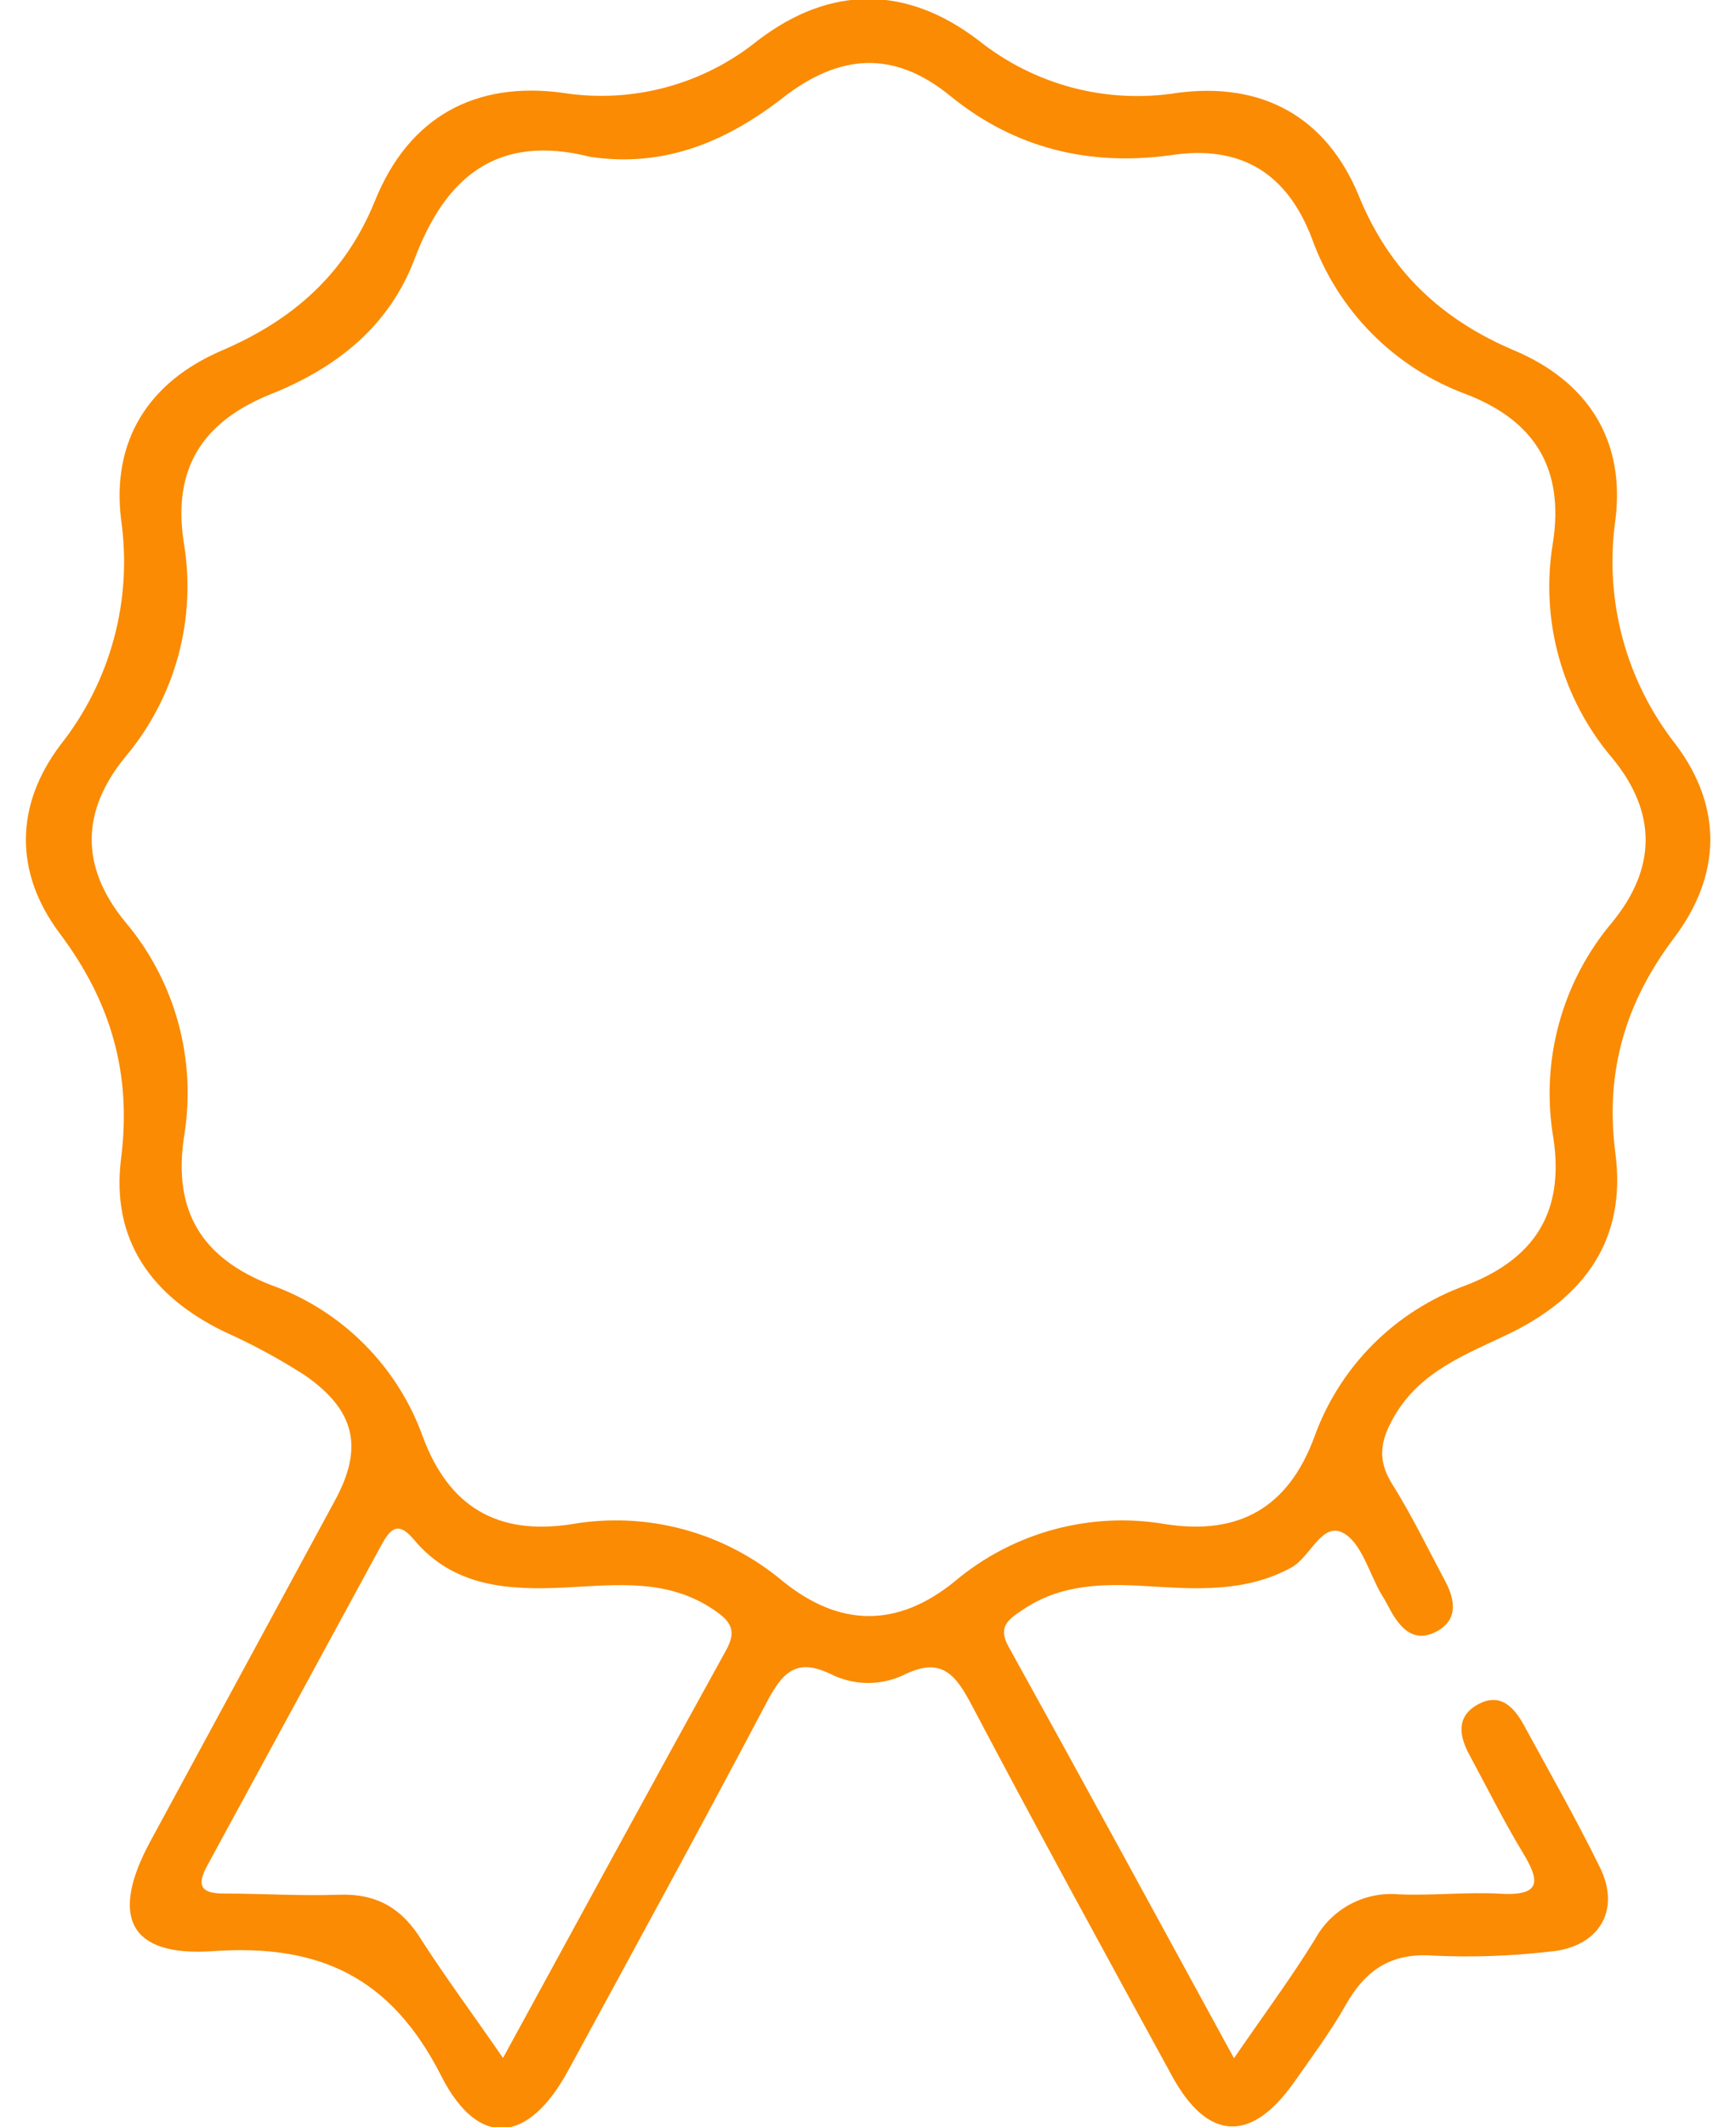 <svg width="49" height="60" viewBox="0 0 49 60" fill="none" xmlns="http://www.w3.org/2000/svg">
<path d="M34.83 58.056C35.667 56.838 36.437 55.8 37.115 54.704C37.343 54.283 37.69 53.937 38.112 53.712C38.535 53.486 39.015 53.389 39.492 53.434C40.446 53.473 41.406 53.361 42.361 53.416C43.527 53.481 43.459 53.042 42.977 52.247C42.437 51.357 41.975 50.421 41.477 49.502C41.169 48.939 41.104 48.383 41.756 48.055C42.359 47.749 42.739 48.162 43.008 48.652C43.736 49.988 44.49 51.31 45.16 52.675C45.76 53.893 45.126 54.934 43.736 55.049C42.656 55.174 41.567 55.212 40.48 55.163C39.273 55.067 38.542 55.562 37.979 56.562C37.553 57.316 37.029 58.017 36.531 58.727C35.318 60.451 34.089 60.399 33.082 58.557C31.186 55.088 29.286 51.618 27.442 48.123C26.986 47.254 26.592 46.706 25.506 47.246C25.188 47.397 24.839 47.473 24.486 47.471C24.133 47.468 23.786 47.386 23.469 47.23C22.446 46.73 22.066 47.207 21.622 48.052C19.796 51.514 17.918 54.942 16.052 58.377C14.926 60.464 13.509 60.631 12.45 58.547C11.041 55.776 9.027 54.824 6.017 55.035C3.638 55.203 3.093 54.057 4.246 51.934C5.985 48.725 7.724 45.516 9.463 42.308C10.259 40.836 10.032 39.785 8.615 38.799C7.884 38.328 7.119 37.914 6.325 37.56C4.274 36.561 3.124 34.972 3.419 32.663C3.721 30.274 3.126 28.247 1.689 26.332C0.4 24.618 0.416 22.716 1.71 21.005C2.41 20.12 2.922 19.101 3.216 18.011C3.51 16.921 3.579 15.783 3.419 14.666C3.142 12.422 4.201 10.771 6.262 9.887C8.276 9.023 9.75 7.729 10.59 5.65C11.542 3.303 13.412 2.275 15.906 2.622C16.872 2.771 17.858 2.716 18.802 2.462C19.745 2.208 20.625 1.759 21.385 1.145C23.433 -0.42 25.585 -0.42 27.627 1.145C28.408 1.767 29.311 2.22 30.276 2.474C31.242 2.727 32.25 2.777 33.236 2.619C35.618 2.306 37.436 3.284 38.359 5.538C39.22 7.641 40.679 9.013 42.75 9.889C44.821 10.766 45.88 12.425 45.596 14.666C45.438 15.783 45.507 16.92 45.8 18.009C46.093 19.098 46.604 20.116 47.302 21.003C48.63 22.771 48.58 24.691 47.26 26.444C45.878 28.27 45.296 30.232 45.596 32.533C45.914 34.949 44.735 36.592 42.578 37.628C41.378 38.204 40.097 38.671 39.356 39.947C38.967 40.617 38.86 41.165 39.293 41.856C39.846 42.738 40.303 43.682 40.793 44.601C41.093 45.162 41.153 45.733 40.493 46.046C39.896 46.33 39.523 45.921 39.249 45.425C39.166 45.274 39.087 45.117 38.988 44.966C38.641 44.366 38.427 43.51 37.906 43.236C37.306 42.923 36.99 43.922 36.445 44.217C35.14 44.927 33.752 44.822 32.367 44.739C31.133 44.666 29.933 44.676 28.856 45.415C28.467 45.675 28.157 45.884 28.462 46.437C30.57 50.241 32.644 54.052 34.83 58.056ZM16.663 4.424C14.054 3.767 12.586 4.969 11.706 7.294C10.986 9.206 9.497 10.377 7.655 11.113C5.746 11.877 4.864 13.182 5.185 15.287C5.368 16.358 5.315 17.456 5.029 18.505C4.743 19.553 4.232 20.527 3.531 21.357C2.281 22.886 2.271 24.456 3.518 25.983C4.224 26.814 4.74 27.79 5.029 28.841C5.318 29.893 5.374 30.996 5.193 32.071C4.882 34.158 5.688 35.481 7.645 36.245C8.632 36.597 9.529 37.164 10.271 37.905C11.013 38.646 11.582 39.542 11.936 40.529C12.664 42.488 14.023 43.312 16.11 42.996C17.163 42.811 18.244 42.858 19.277 43.134C20.309 43.41 21.269 43.909 22.089 44.596C23.696 45.9 25.329 45.921 26.944 44.609C27.762 43.92 28.72 43.419 29.752 43.14C30.784 42.861 31.864 42.811 32.918 42.994C34.979 43.309 36.359 42.516 37.092 40.55C37.444 39.562 38.011 38.665 38.752 37.922C39.493 37.18 40.389 36.611 41.375 36.255C43.319 35.507 44.159 34.19 43.846 32.102C43.662 31.027 43.716 29.924 44.004 28.871C44.291 27.819 44.805 26.842 45.51 26.009C46.752 24.49 46.773 22.92 45.51 21.386C44.803 20.555 44.286 19.578 43.997 18.526C43.707 17.474 43.652 16.371 43.835 15.295C44.153 13.208 43.313 11.864 41.386 11.121C40.382 10.751 39.472 10.165 38.719 9.405C37.967 8.645 37.39 7.729 37.029 6.723C36.33 4.896 35.041 4.08 33.064 4.375C30.755 4.696 28.647 4.192 26.821 2.705C25.225 1.401 23.691 1.518 22.094 2.76C20.498 4.002 18.734 4.735 16.663 4.424ZM14.198 58.049C16.371 54.07 18.421 50.298 20.498 46.542C20.808 45.975 20.613 45.722 20.143 45.404C18.839 44.523 17.406 44.705 15.969 44.778C14.37 44.856 12.81 44.778 11.68 43.424C11.213 42.863 10.997 43.163 10.757 43.596C9.119 46.61 7.482 49.621 5.847 52.628C5.539 53.194 5.678 53.41 6.312 53.41C7.397 53.41 8.485 53.483 9.567 53.444C10.65 53.405 11.365 53.841 11.915 54.749C12.588 55.792 13.337 56.802 14.198 58.049Z" fill="#FA8B02"/>
</svg>
